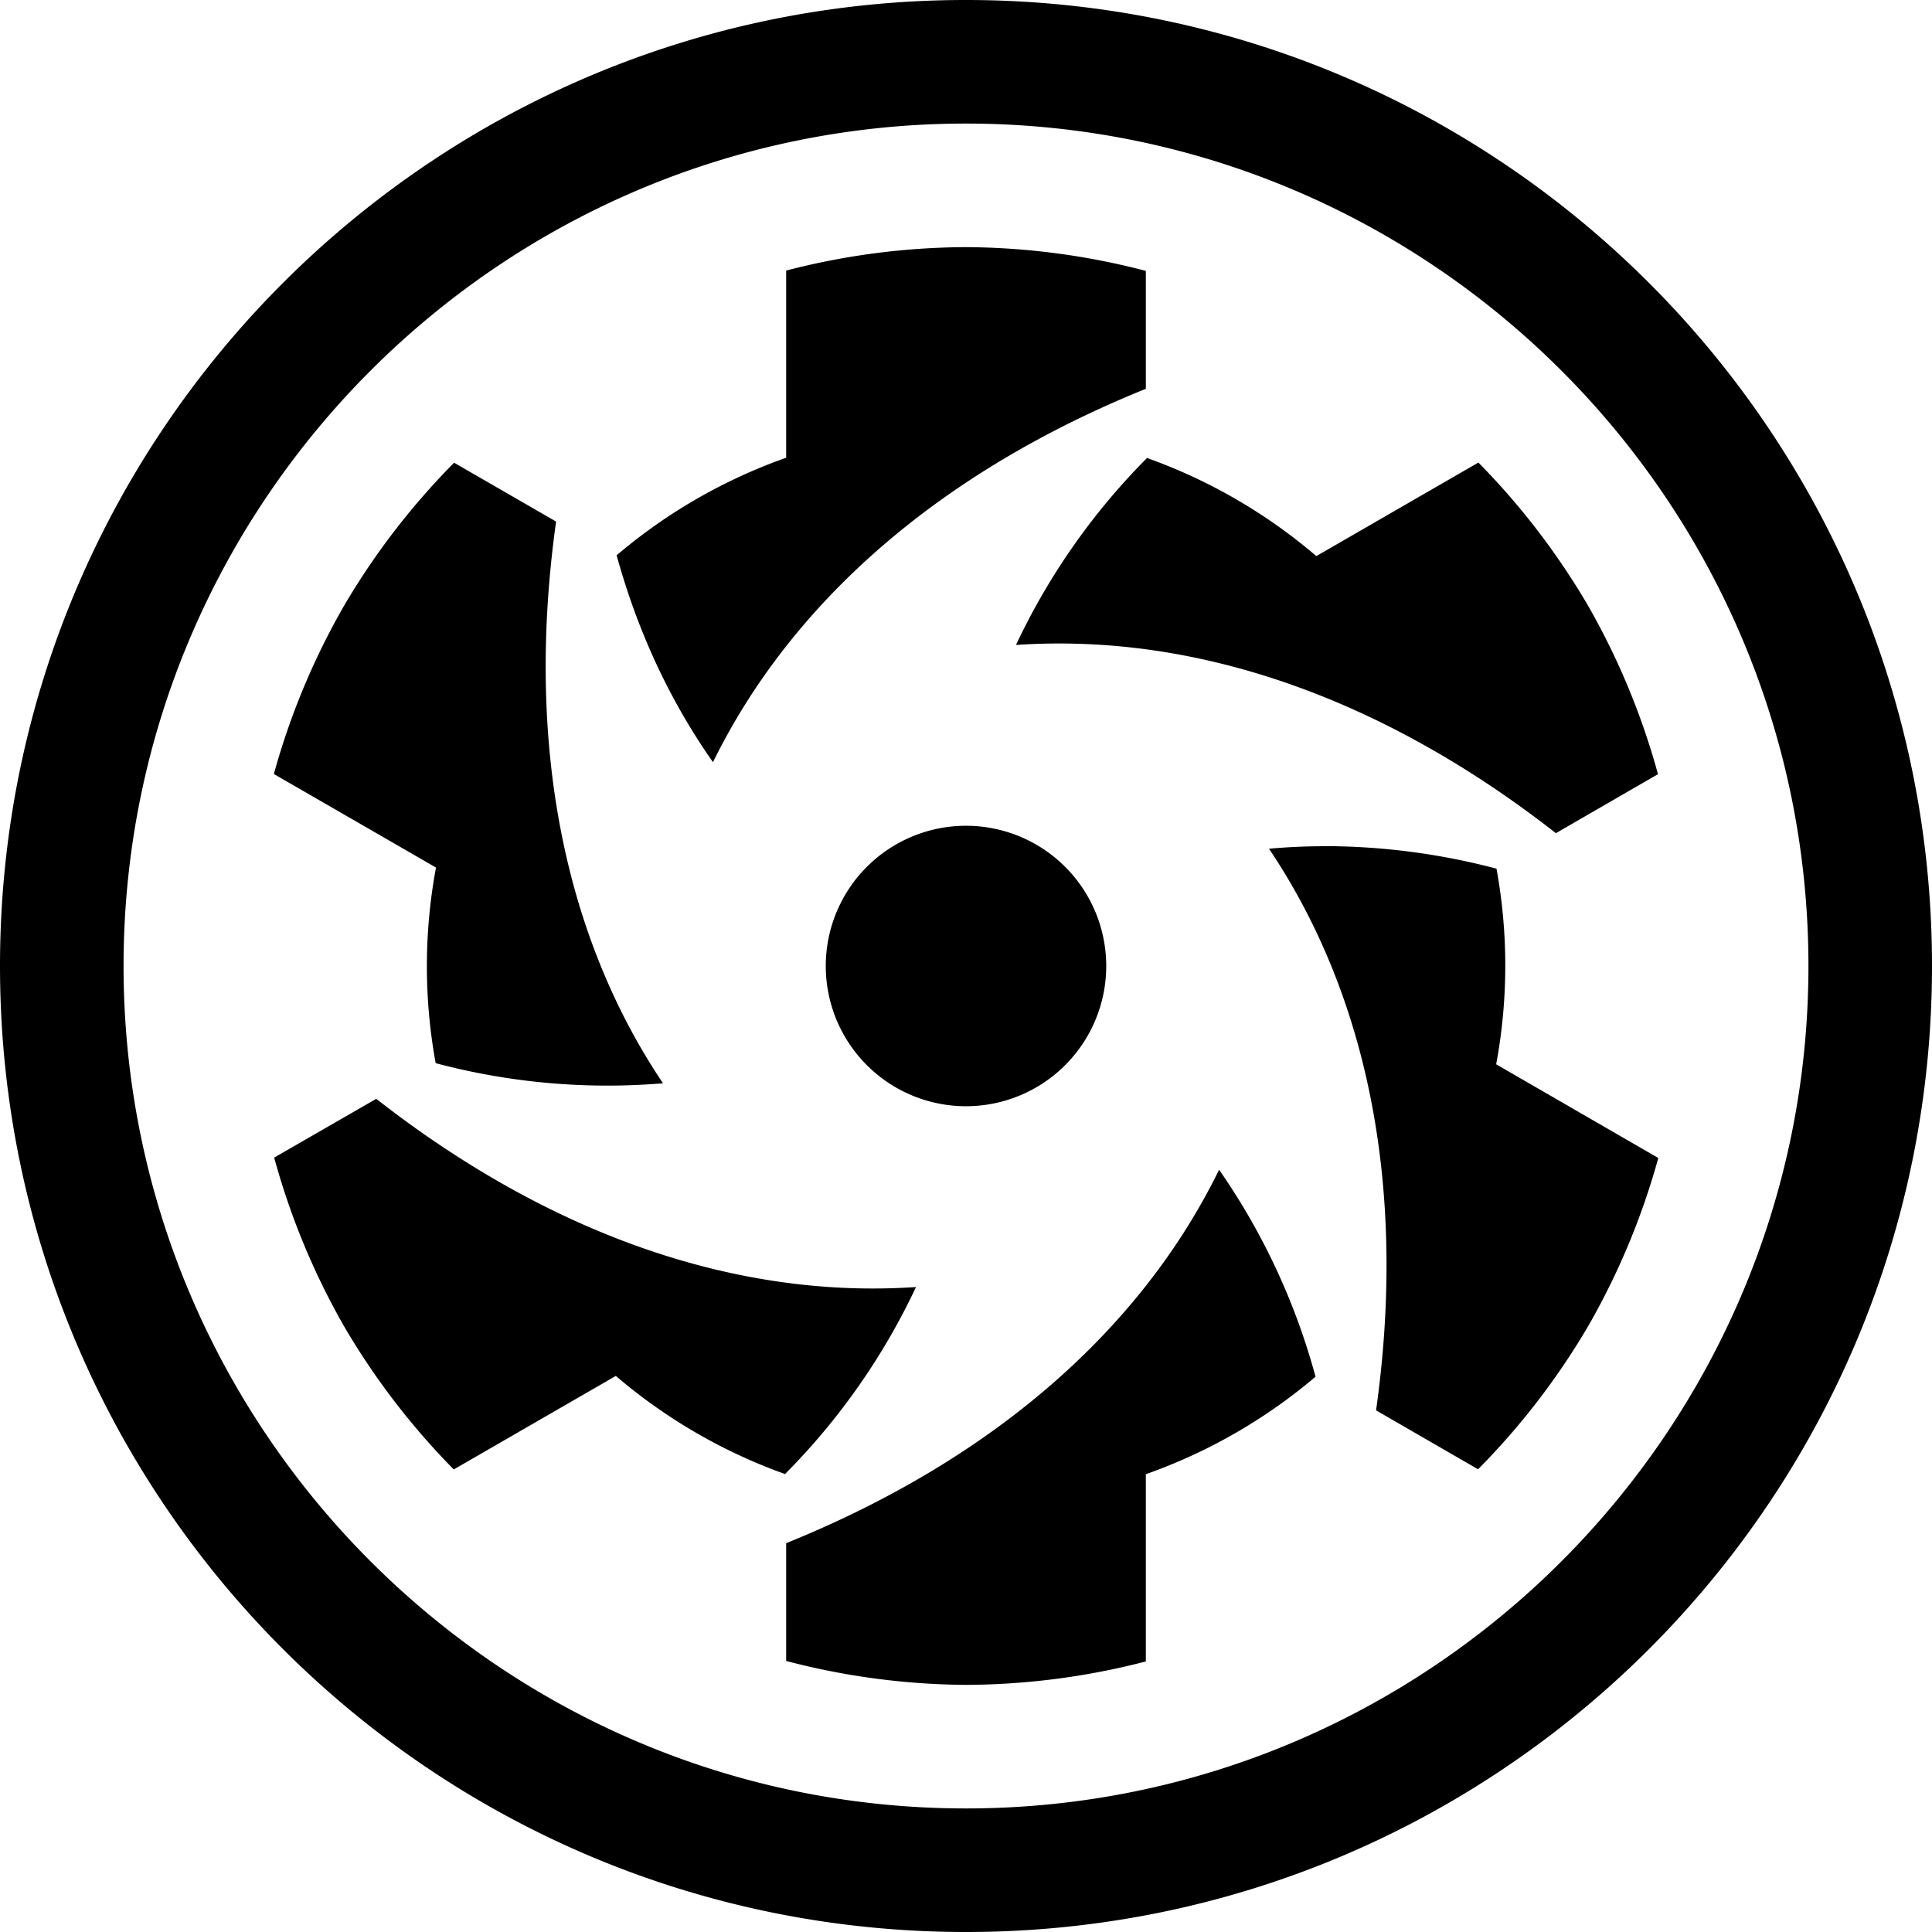 <svg xmlns="http://www.w3.org/2000/svg" viewBox="0 0 24 24"><path d="M12 0C5.373 0 0 5.373 0 12s5.373 12 12 12 12-5.373 12-12S18.627 0 12 0zm0 1.535c5.77 0 10.465 4.695 10.465 10.465S17.77 22.465 12 22.465 1.535 17.77 1.535 12 6.23 1.535 12 1.535zm0 1.535a9 9 0 0 0-2.234.291v2.325A6.7 6.7 0 0 0 7.66 6.898c.26.944.66 1.806 1.197 2.57.99-2.017 2.848-3.616 5.377-4.638V3.365A9 9 0 0 0 12 3.07zm2.248 2.62a8.3 8.3 0 0 0-1.627 2.322c2.242-.153 4.558.658 6.707 2.338l1.268-.733a9 9 0 0 0-.862-2.082 9 9 0 0 0-1.369-1.789l-2.013 1.162a6.7 6.7 0 0 0-2.104-1.219zm-8.607.058a9 9 0 0 0-1.373 1.787 9 9 0 0 0-.866 2.08l2.014 1.162a6.7 6.7 0 0 0-.004 2.43 8.3 8.3 0 0 0 2.824.25C6.983 11.592 6.53 9.18 6.908 6.479zM12 10.258a1.742 1.742 0 1 0 0 3.484 1.742 1.742 0 0 0 0-3.484zm4.465.254q-.353 0-.701.031c1.253 1.865 1.71 4.275 1.33 6.977l1.267.732a9 9 0 0 0 1.373-1.787 9 9 0 0 0 .866-2.08l-2.014-1.164a6.7 6.7 0 0 0 .004-2.43 8.4 8.4 0 0 0-2.125-.28zM4.674 13.65l-1.268.73a9 9 0 0 0 .862 2.085 9 9 0 0 0 1.369 1.789l2.013-1.162a6.7 6.7 0 0 0 2.102 1.219 8.3 8.3 0 0 0 1.627-2.323c-2.242.153-4.556-.658-6.705-2.338zm10.47.881c-.988 2.018-2.85 3.617-5.378 4.639v1.463a9 9 0 0 0 2.236.297 9 9 0 0 0 2.232-.291v-2.326a6.7 6.7 0 0 0 2.108-1.211 8.3 8.3 0 0 0-1.197-2.57z"/></svg>